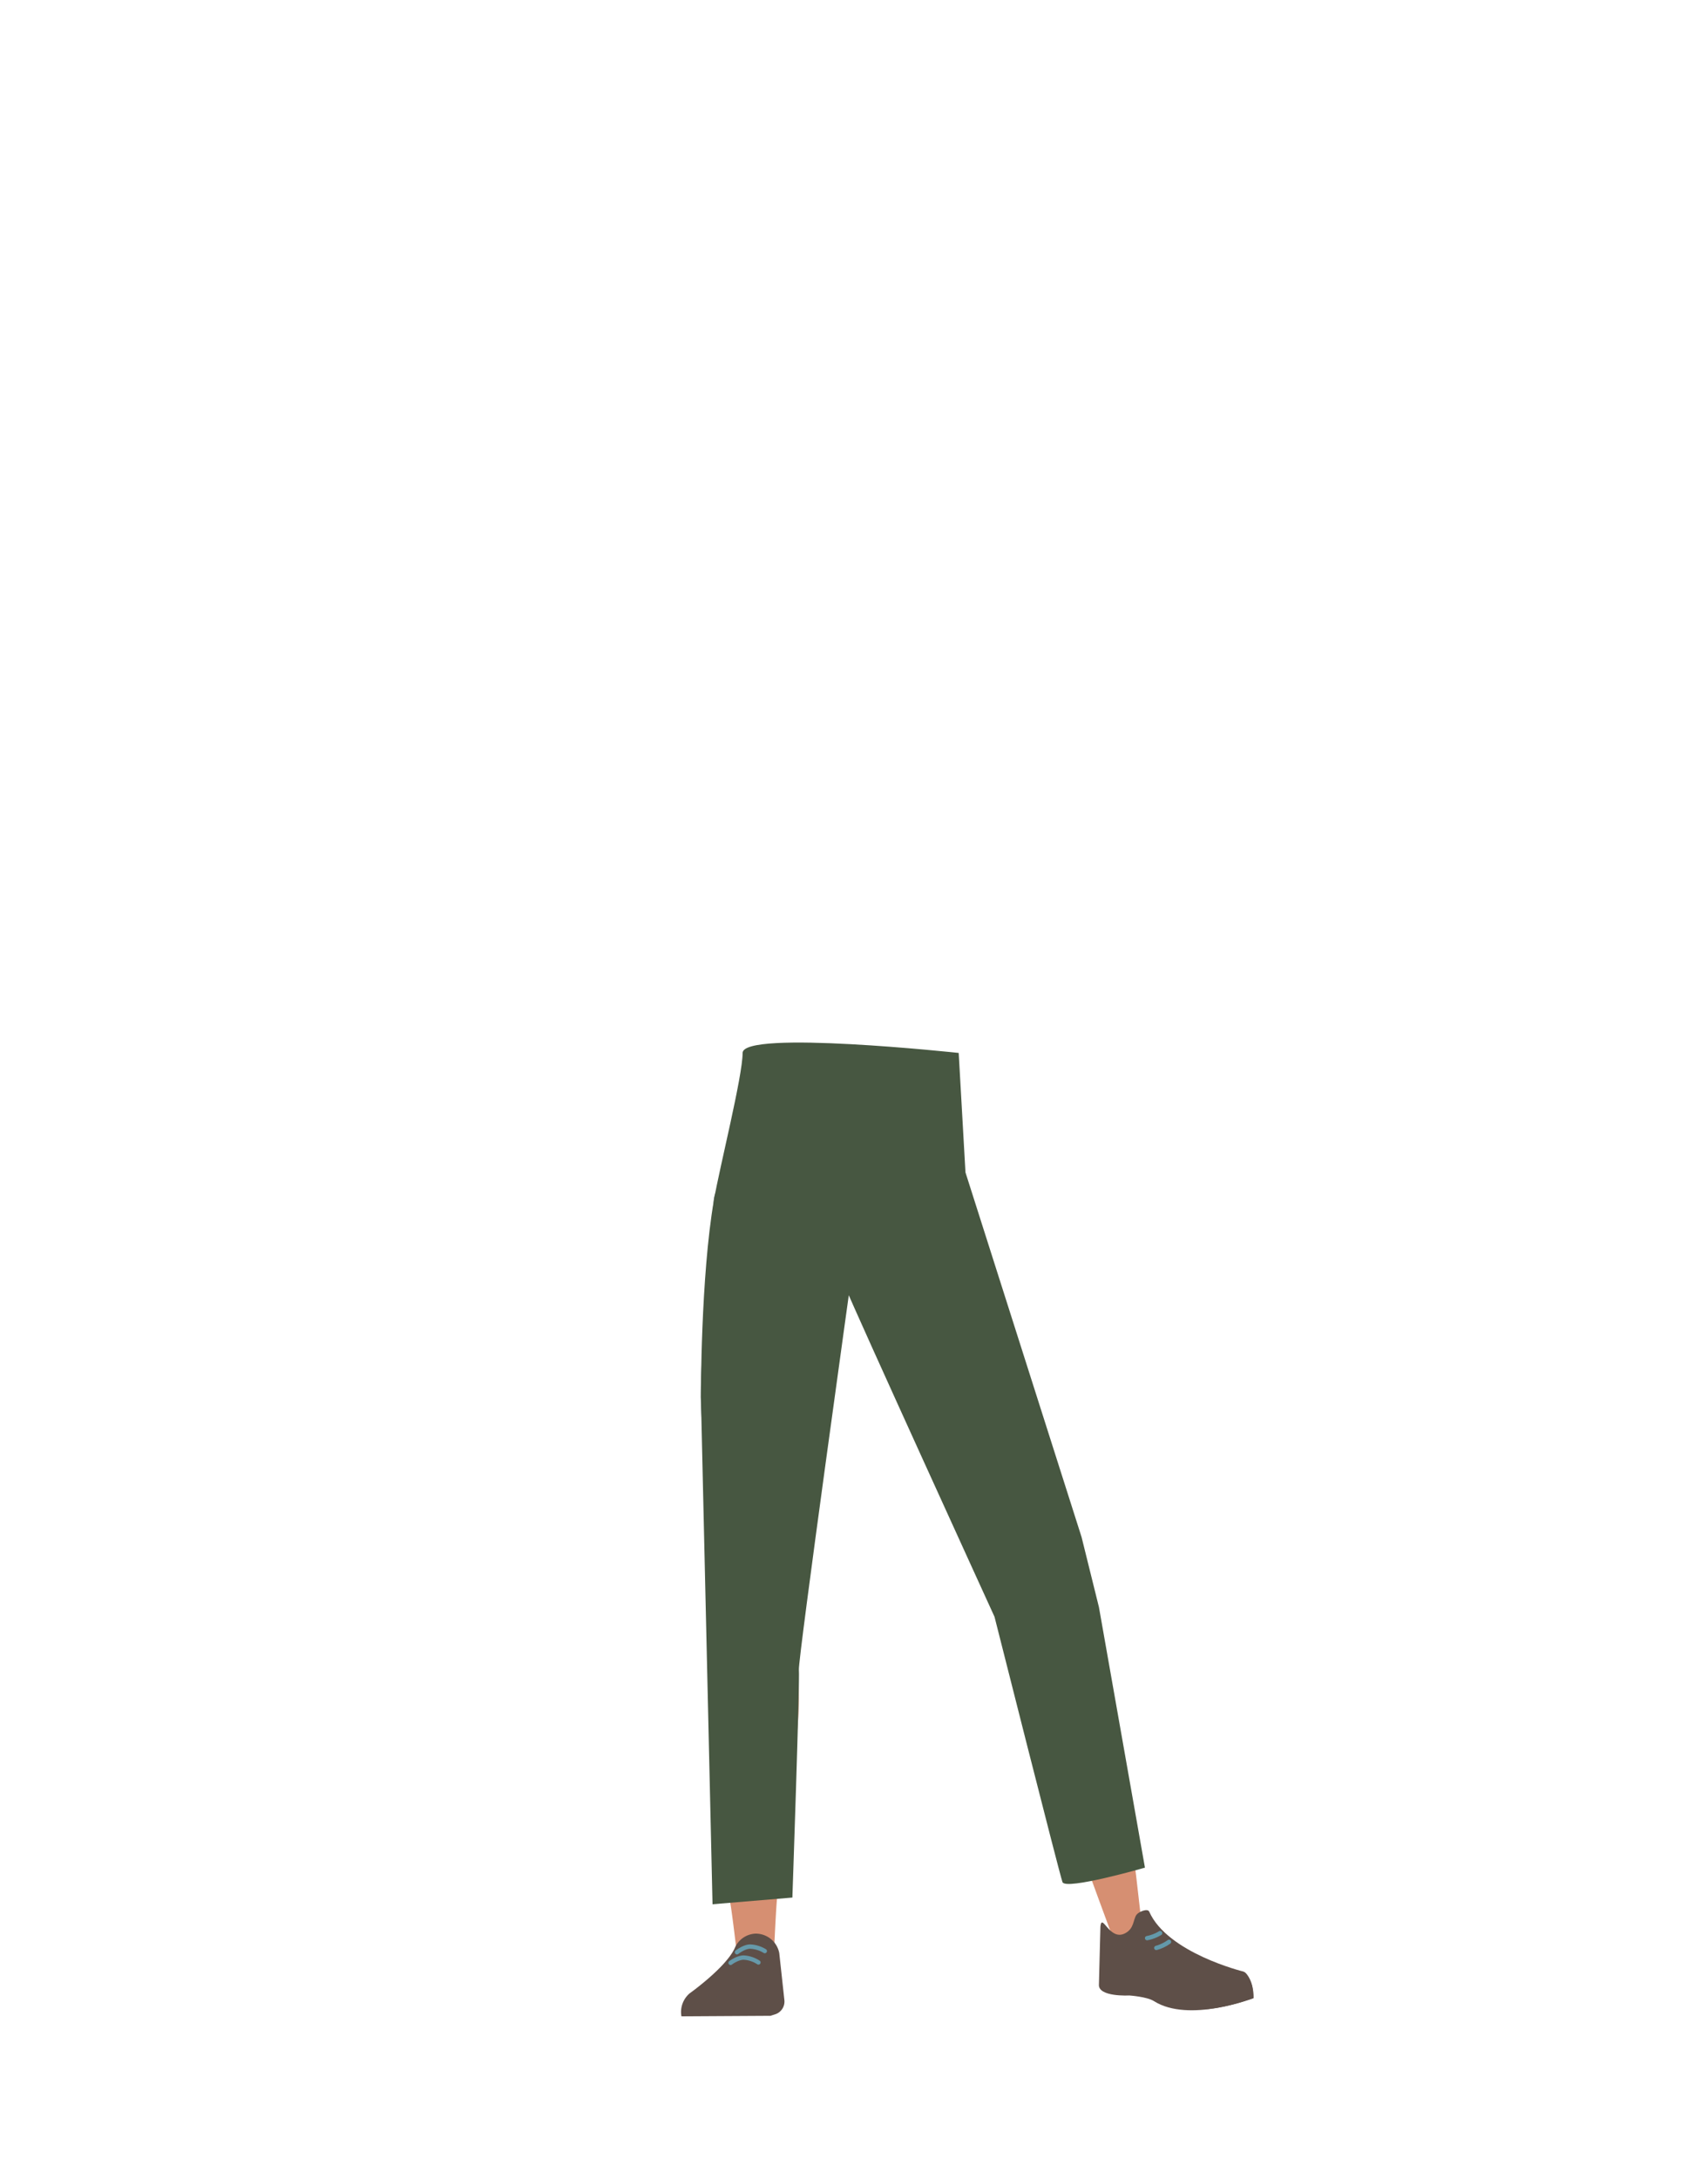 <svg id="Calque_9" data-name="Calque 9" xmlns="http://www.w3.org/2000/svg" viewBox="0 0 788 1005"><defs><style>.cls-1{fill:#5e6d70;}.cls-2{fill:#d68f72;}.cls-3{fill:#5e4f48;}.cls-4,.cls-5{fill:none;stroke-linecap:round;stroke-miterlimit:10;stroke-width:2px;}.cls-4{stroke:#69a;}.cls-5{stroke:#6399aa;}.cls-6{fill:#475741;}</style></defs><path class="cls-1" d="M331.46,732.05c1.22,10.93,8.45,19.2,16.94,19.37h0c8.12.16,15.06-7.14,16.58-17.43,0,0,8.81-73.38,9-99.72.05-6.23-1.58-24.89-1.58-24.89l-3.93-43.45s-2.75-20.49-19.52-23c-19.32-2.9-19.65,10.51-19.65,10.51s-6.18,69.05-6,90.9C323.55,664.47,331.46,732.05,331.46,732.05Z"/><path class="cls-1" d="M492.1,719.38c2,10.81-2.5,20.83-10.57,23.46h0C473.81,745.36,465,740.4,460.6,731c0,0-29.79-67.65-37.66-92.78-1.86-6-5.73-24.28-5.73-24.28l-8.89-42.71s-3.33-20.4,12-27.69c17.64-8.4,21.86,4.33,21.86,4.33s26,64.26,32.16,85.23C480,652.43,492.1,719.38,492.1,719.38Z"/><path class="cls-2" d="M348.34,714.69c-9.22.2-14.6,5.28-16,13.44,0,0-1.46,36.38-1.7,51.71-.38,24.57,2.47,74.71,6.48,98.93.87,5.31,2.75,21.33,2.75,21.33a8.93,8.93,0,0,0,9.05,8h0a8.94,8.94,0,0,0,8.22-8.66s.8-18.54,1.41-24.68c2.22-22.28,9.49-66.56,10-89,.31-13.49-2.3-54.8-2.3-54.8-1-13.56-10-16.24-17.93-16.36Z"/><path class="cls-2" d="M474.47,704.45c8.9-2.38,15.37,1.11,18.78,8.73,0,0,11.4,33.23,15.54,48.21,6.64,24,17.34,120.79,17.34,120.79.63,4.85,1.55,11.29-2.83,12.33h0c-4.29,1-9.87-.34-11.34-4.89,0,0-32.53-87.82-38.75-109.67-3.74-13.15-11.78-54.42-11.78-54.42-2.48-13.6,5.49-18.75,13-21.08Z"/><path class="cls-3" d="M348.62,891.7h0a10.92,10.92,0,0,0-9.62,6.63h0c-4,8.94-20.83,20.92-20.83,20.92a11.3,11.3,0,0,0-3.78,10.59h0l41.08-.24,2.31-.74a6.19,6.19,0,0,0,4.1-6.5l-2.36-21.7A11.07,11.07,0,0,0,348.62,891.7Z"/><path class="cls-3" d="M315.57,929.63h0a6.46,6.46,0,0,1,5.12-7.51l24.44-3.92a6.16,6.16,0,0,1,6.87,4.9l1.4,6.16Z"/><path class="cls-4" d="M340,900.29s3.17-2.53,6-2.61a14,14,0,0,1,6.84,2.07"/><path class="cls-4" d="M337.05,905.18s3.23-2.44,6.07-2.43a13.92,13.92,0,0,1,6.79,2.25"/><path class="cls-3" d="M519.07,891.55c4.21-2.19,3.65-6.18,5.23-8.51,1-1.41,5.15-3.15,5.89-1.49,8.45,19.08,43.3,27.6,43.3,27.6,3.83,3.05,4.92,7.56,4.54,12.39h0s-29.55,11.5-45.66,1.28c-3.23-2.05-11.37-2.6-11.37-2.6s-14.52.81-14-5.12l.69-26.74C508.44,881.88,511.86,895.32,519.07,891.55Z"/><path class="cls-3" d="M578.37,921.47c.09-7.84-3.67-12.48-4.83-12.2-1.67.4-4.27,2.38-5.93,2.88-2.65.79-10.81.53-10.81.53-2.1-.12-3.66,2.67-3.59,6.43l.33,7.48s5,.51,16.59-2.58C572.05,923.5,578.37,921.47,578.37,921.47Z"/><path class="cls-5" d="M535.23,891.47a18,18,0,0,1-6,2.31"/><path class="cls-5" d="M539.33,895.49a18.46,18.46,0,0,1-5.85,2.8"/><path class="cls-6" d="M365.57,875.07s3.5-100.62,3-105,24.82-185.67,24.82-185.67h0s-6.43,1.13-3.15,9.69S458.83,745.6,458.83,745.6s29.93,118.46,31.35,122.34,38.05-6.66,38.05-6.66L507,741.13l-8-32.26-53.57-168.2-3.13-55.1s-99.69-10.77-99.69,0-10.62,52.75-13.24,67.86c-6.12,35.3-6,90.9-6,90.9l5.36,233.83,36.86-3.09"/></svg>